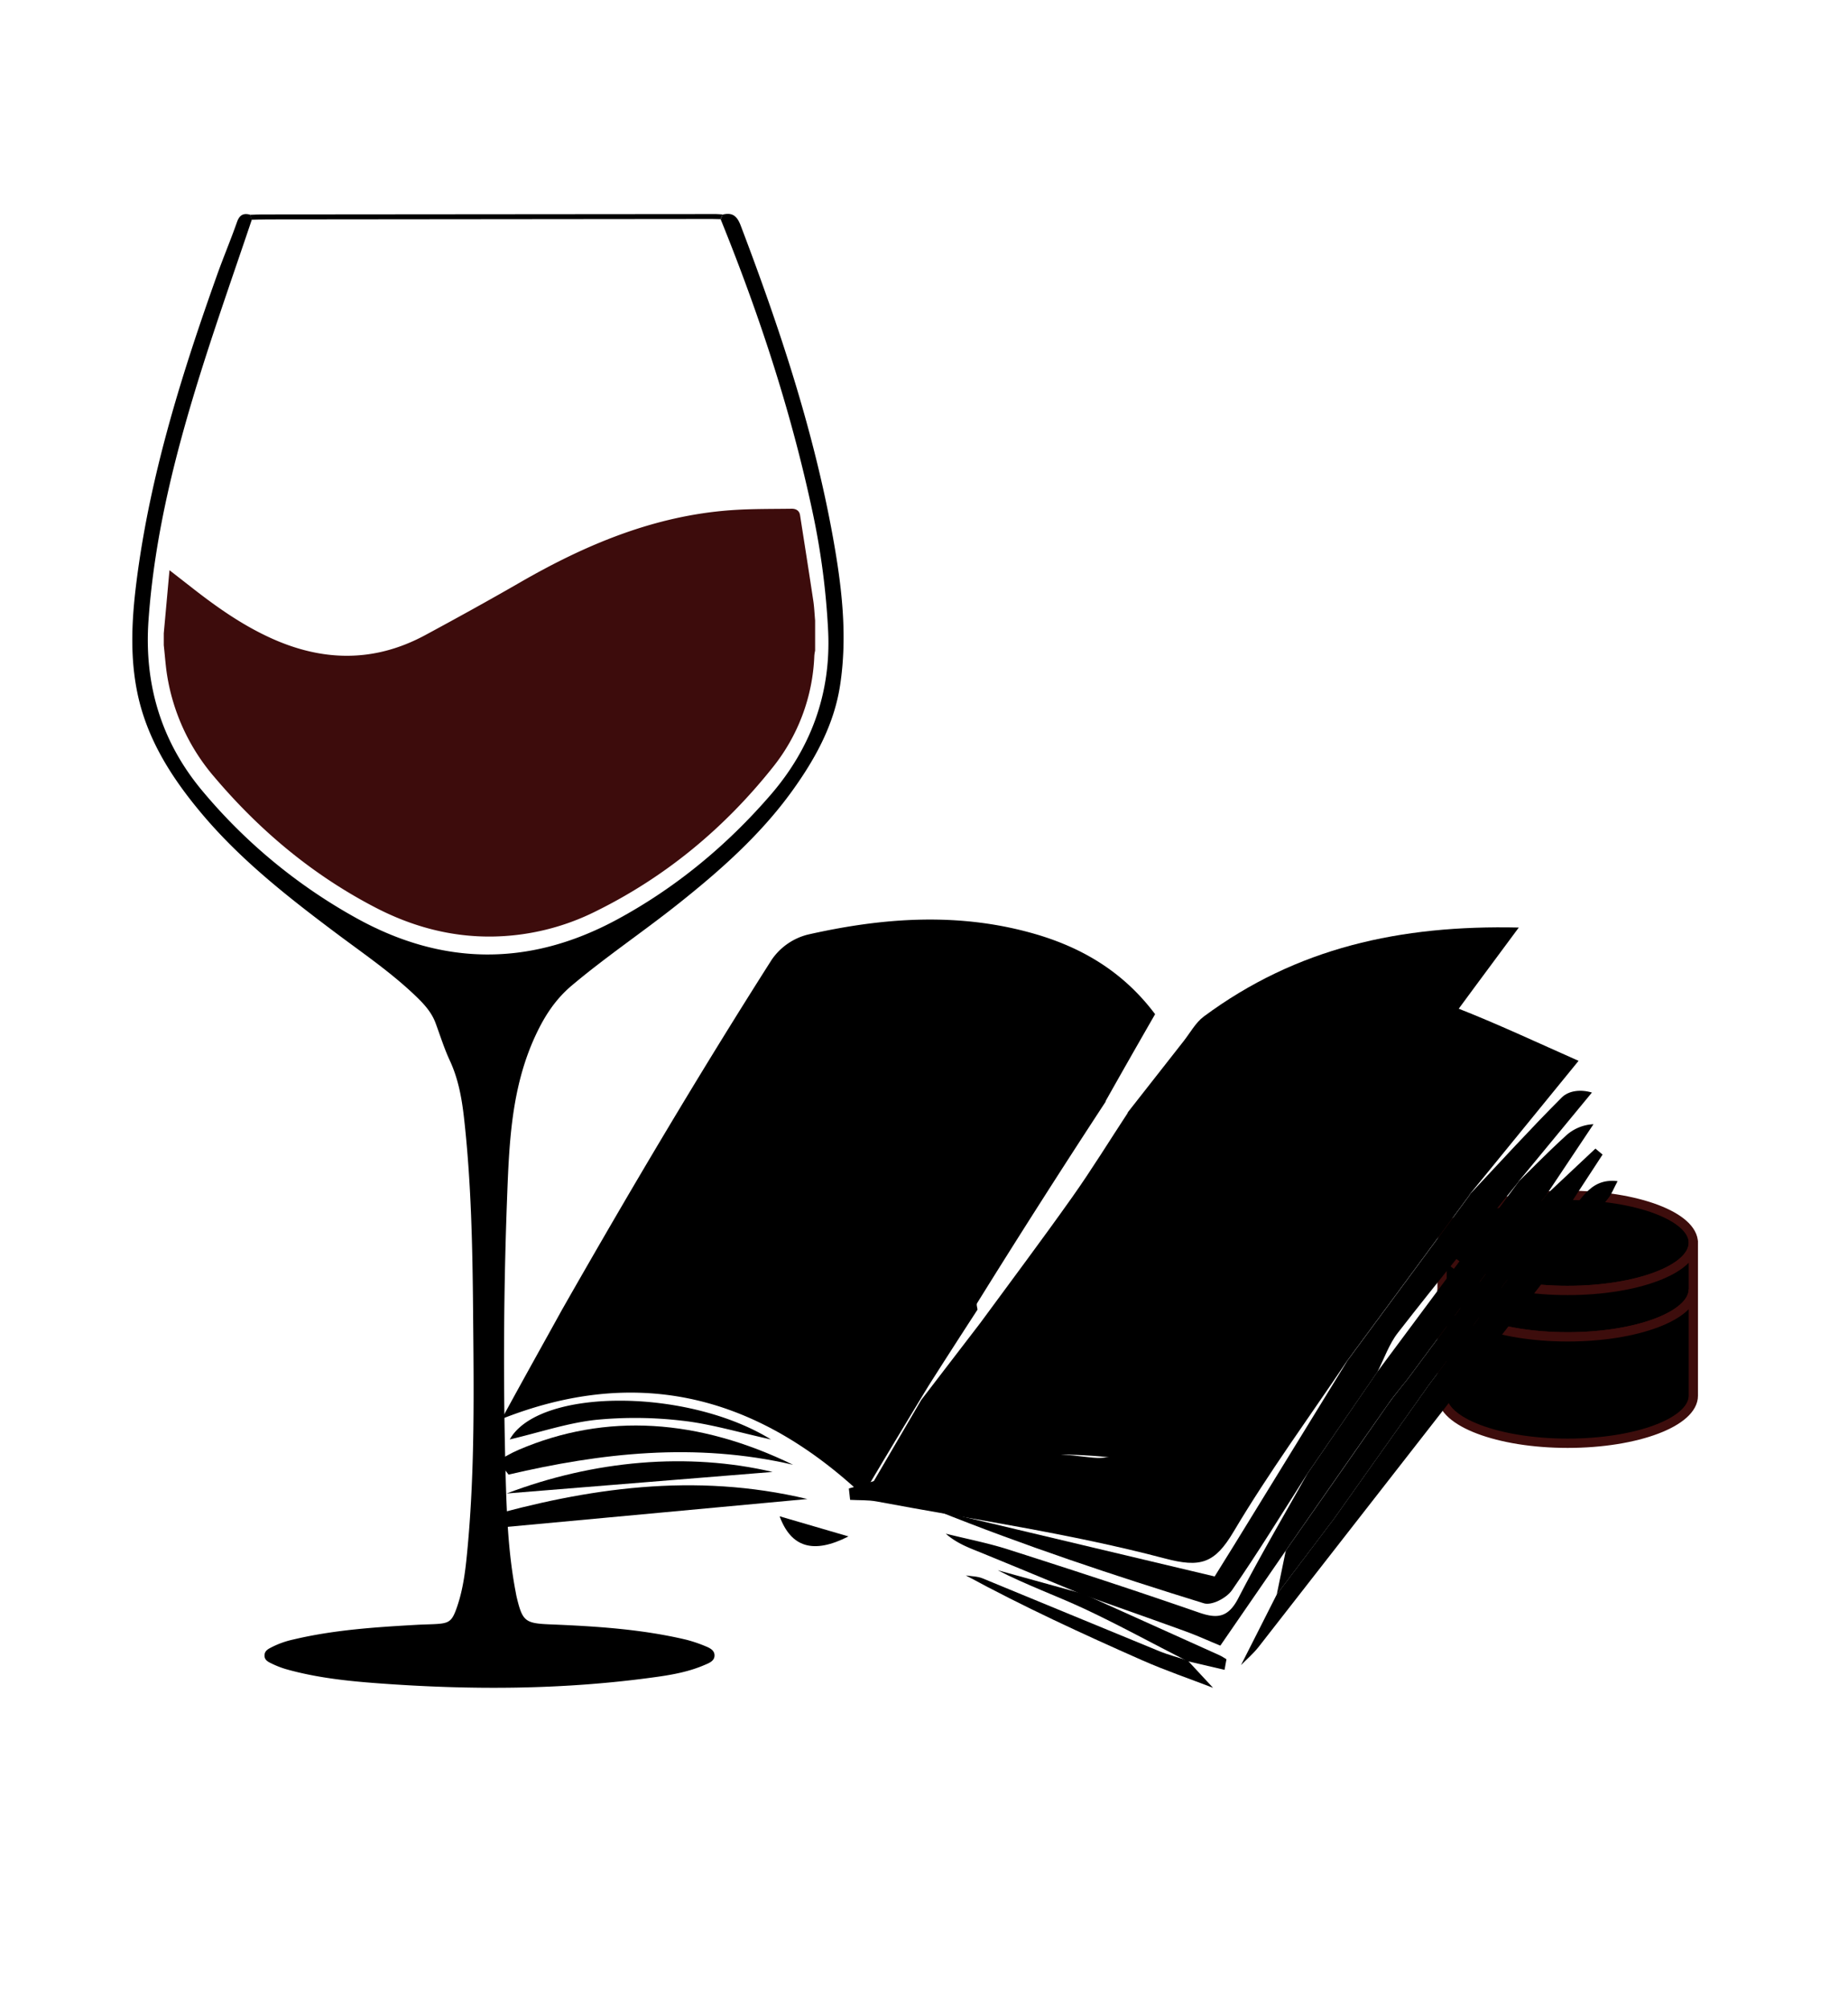 <svg xmlns="http://www.w3.org/2000/svg" viewBox="0 0 993 1079"><defs><style>.cls-1{stroke:#3d0d0c;stroke-miterlimit:10;stroke-width:5px;}.cls-2{fill:#3d0c0c;}</style></defs><title>Logoo</title><g id="Livello_13" data-name="Livello 13"><path class="cls-1" d="M909.88,667.65c0,14.11-30.22,25.55-67.5,25.55s-67.5-11.44-67.5-25.55,30.22-25.54,67.5-25.54S909.88,653.55,909.88,667.65Z"/><line class="cls-1" x1="774.88" y1="667.65" x2="774.88" y2="666.44"/><path class="cls-1" d="M909.88,667.65v24.94c0,14.1-30.22,25.54-67.5,25.54s-67.5-11.44-67.5-25.54V667.65c0,14.11,30.22,25.55,67.5,25.55S909.88,681.76,909.88,667.65Z"/><path class="cls-1" d="M909.88,692.59v57.16c0,14.11-30.22,25.54-67.5,25.54s-67.5-11.43-67.5-25.54V692.59c0,14.1,30.22,25.54,67.5,25.54S909.88,706.69,909.88,692.59Z"/><line class="cls-1" x1="909.88" y1="667.65" x2="909.88" y2="666.44"/><path d="M388.23,115.29c5.22-1.33,7.78.63,9.76,5.83,20.78,54.66,39.24,110,49.62,167.71,4.7,26.12,7.86,52.4,3.85,79-3.21,21.33-13.29,39.63-25.62,56.8-17.27,24-39.26,43.38-62.31,61.63-18.54,14.67-38.19,27.89-56.29,43.14-8.62,7.26-14.45,16.08-19.36,26.58-13.3,28.45-14.31,58.6-15.45,88.85q-2.76,73.68-.74,147.41c.56,21.13,1.42,42.29,5.44,63.14.16.82.28,1.64.48,2.45,3.1,13,4.53,14.19,17.65,14.74,24.64,1,49.24,2.53,73.35,8.22a75,75,0,0,1,9.93,3.3c2.46,1,5.42,2.15,5.4,5.21s-3.12,4.13-5.51,5.16c-8,3.43-16.54,5.07-25.11,6.28-50.05,7.07-100.27,7.21-150.57,3.46-16.11-1.2-32.17-2.94-47.82-7.22a48.14,48.14,0,0,1-8.41-3.09c-2-1-4.55-1.87-4.38-4.83.15-2.57,2.38-3.45,4.28-4.44a48.22,48.22,0,0,1,11.28-3.93c21.65-5.14,43.76-6.59,65.88-7.85,3.16-.18,6.32-.24,9.49-.38,8.44-.38,9.79-1.29,12.59-9.47,3.53-10.32,4.62-21.11,5.62-31.89,3.92-42.21,3.31-84.54,2.93-126.85-.31-34.65-1-69.3-4.88-103.78-1.2-10.61-3.07-21-7.66-30.85-3-6.46-5.13-13.34-7.62-20.05-2-5.45-5.74-9.72-9.81-13.68-13.17-12.83-28.32-23.18-43-34.15-26-19.48-51.62-39.47-72.7-64.51-16.25-19.31-29.69-40.26-34.8-65.42-4.27-21-2.73-42.14.1-63.17,7.45-55.39,24.07-108.36,42.75-160.77,3.4-9.56,7.36-18.91,10.72-28.48,1.3-3.71,3.25-5.08,7-4.09.33.9.67,1.8,1,2.7-8.81,26.17-18,52.22-26.35,78.54-14.13,44.66-25.89,89.81-29.17,136.87-2.4,34.5,7,65.19,28.93,91.42a291.45,291.45,0,0,0,83.17,68.58q69.6,38.36,139.66.55c31.71-17.14,59.12-39.9,82.56-67C435.66,402,446.57,372.62,445,339.1a399.37,399.37,0,0,0-8.33-63.81C425.18,221.24,408,169,387.26,117.85,387.58,117,387.91,116.15,388.23,115.29Z"/><path d="M388.23,115.19c-.32.85-.65,1.7-1,2.56-1.49,0-3-.1-4.49-.1q-119.49.1-239,.23c-2.83,0-5.65.13-8.47.2-.34-.9-.68-1.8-1-2.7,2.32-.07,4.64-.2,7-.2q121.76-.12,243.51-.2C385.92,115,387.08,115.12,388.23,115.19Z"/><path d="M495,752.05l31.72-41.34c16.54-22.56,33.34-44.9,49.52-67.76,10.46-14.78,20-30.32,30-45.52l-.65.63q15.19-19.38,30.4-38.76c3.54-4.5,6.48-10,10.84-13.24,49.78-36.9,105.49-49.25,169.27-47.8-17,23-31.65,42.53-45.94,62.35-3.94,5.47-6.79,11.85-10.14,17.82-16.34,22.18-33,44.14-49,66.6-30.37,42.58-60.4,85.45-90.58,128.2-6.91,3.51-14.16,10.67-20.67,9.95-46.18-5.07-90.8-.45-136.1,22.49Z"/><path d="M606.42,767.23C636.6,724.48,666.63,681.61,697,639c16-22.46,32.63-44.42,49-66.6,7.22-8.75,13.9-18.17,21.92-26,3.6-3.5,10.81-6.59,14.77-5,22,8.62,43.52,18.72,65.53,28.46L789.3,642.1l.65-.59-66.45,90,.5-.69c-20.54,30.53-42.29,60.21-61.12,91.93-10.2,17.18-17.81,19.49-37,14.41-50.85-13.43-103-20.9-154.72-30.59-4.69-.88-9.57-.59-14.36-.88l-.67-6.11c21.53-6,42.81-14.19,64.69-17.23,21-2.91,42.81-2.17,63.9.4C598.17,784.45,604.44,781.14,606.42,767.23Z"/><path d="M789.3,642.1c16.55-17.58,32.82-35.48,49.83-52.5,3.79-3.79,10.19-4.52,16.27-2.71L815.7,635l.64-.61c-21.78,27.12-43.76,54-65.17,81.5-4.72,6-7.42,14-11,21L702.46,791.7c-13.39,20.94-26.38,42.21-40.49,62.55-3,4.25-10.91,8.34-15.12,7-48.38-14.94-96.48-30.95-144-50l149.83,35.59c1.69-2.73,6.17-9.86,10.59-17.05q30.4-49.44,60.78-98.91l-.5.69,66.45-90Z"/><path d="M702.46,791.7l37.66-54.82,76.22-102.51-.64.61c8.38-8.19,16.6-16.6,25.24-24.46a23.48,23.48,0,0,1,15.3-6.62l-25.08,37.58-19.8,25.22-54.75,73.78c-3.52,4.48-7.23,8.8-10.52,13.48q-27.66,39.39-55.15,78.92c-11.64,16.9-23.29,33.8-35.21,51.12-6.62-2.73-12.59-5.45-18.7-7.67-18.37-6.67-36.8-13.14-55.2-19.7-18.09-7.48-36.16-15-54.28-22.41-6.59-2.69-13.3-5-19.34-10.36,11.27,2.82,22.71,5,33.79,8.56,34.11,10.9,68.19,22,102.06,33.75,9.65,3.36,15.77,3.09,21.31-7.62C677.09,835.88,690,813.94,702.46,791.7Z"/><path d="M840.32,654.16c8.65-6.57,12.49-21.72,28.87-19.66-2.27,4.28-3.21,6.86-4.78,8.87q-94,120.72-188.09,241.29c-2.81,3.59-6.3,6.55-9.48,9.8l19.24-38,31-41,49.84-70.31-.51.63,53.55-71.76Z"/><path d="M838,655.62,816.21,679.1l-49.83,66.77.51-.63-49.84,70.31-31,41,4.86-23.62Q718.49,793.4,746.09,754c3.29-4.68,7-9,10.52-13.48l54.75-73.78,19.8-25.22L857.28,617l3.84,3.22Z"/><path d="M433.84,805.24q-86.61,8.09-172.51,16c-1.08-3.68-.67-2.27-1.74-5.95C315.32,799.5,372.92,790.73,433.84,805.24Z"/><path d="M426.14,786.84c-52.75-12.23-103.38-6.26-152.88,5.28q-2.85-3.76-5.72-7.51c3.64-1.93,7.19-4.11,11-5.74C325.78,758.6,375.49,762.25,426.14,786.84Z"/><path d="M273.91,773.24c15.51-27.64,95.06-27.88,140.36,0-17.72-3.89-32.72-8.42-47.66-10.06a216.34,216.34,0,0,0-46.74-.43C304.76,764.45,290.34,769.36,273.91,773.24Z"/><path d="M272.24,802.27c47.06-17.89,97.45-22.21,142.9-11.58C372,794.2,322,798.25,272.24,802.27Z"/><path d="M499.08,744.2c-11.86,19.45-23.53,38.88-35.45,59-60.56-56.88-125.15-68.21-194-41C281.69,740,291.87,721.91,302,703.55c35.57-62.43,72.8-125.41,112.72-188.08A33.4,33.4,0,0,1,434,502.06c40.84-9.25,82.43-12.33,124.2.26,24.16,7.37,45.68,20.08,62.48,42.48-9.25,16.07-18.09,31.6-26.83,47.11l.59-.62Q558.72,645.8,525,700.09c-.42.68.14,2.26.25,3.43Q512,723.88,499.08,744.2Z"/><path d="M638.21,892q6.81,7.34,13.61,14.66c-12.74-4.92-25.68-9.32-38.2-14.85-31.83-14.06-63.48-28.62-94.66-45.53,3,.5,6.2.44,9,1.58,31.69,13,63.29,26.15,95,39.13C627.88,889,633.11,890.33,638.21,892Z"/><path d="M582.14,856.22q36.58,16.47,73.16,32.95c1.29.59,2.48,1.42,3.72,2.14L658,897l-20-4.66C619.58,883,601.42,873,582.75,864.25c-15.4-7.18-31.39-12.87-46.65-20.76Z"/><path d="M418.92,814.52l37,10.81C437,835,425.06,831.19,418.92,814.52Z"/><path class="cls-2" d="M88,346.59v-6.4c.33-3.66.67-7.32,1-11,.68-7.48,1.35-15,2.07-22.88,4.16,3.23,8,6.22,11.87,9.24,13.12,10.28,26.67,19.87,41.91,26.89,28.11,13,56,13.63,83.63-1.26,17.16-9.26,34.24-18.67,51.13-28.41,35.22-20.3,72.08-35.73,113.15-38.7,10.86-.78,21.79-.63,32.69-.79,2.16,0,4.05.93,4.44,3.42,2.39,15.29,4.8,30.57,7.1,45.87.54,3.54.68,7.14,1,10.71v16.25a21.32,21.32,0,0,0-.42,2.62,101.87,101.87,0,0,1-22.51,60.26c-25.92,32.48-57.29,58.52-94.66,77a128.38,128.38,0,0,1-56.13,13.69c-22.12.23-42.84-5.39-62.35-15.49-33.67-17.42-62.22-41.28-86.66-70.11a110.4,110.4,0,0,1-25.9-57.74C88.82,355.39,88.49,351,88,346.59Z"/></g></svg>